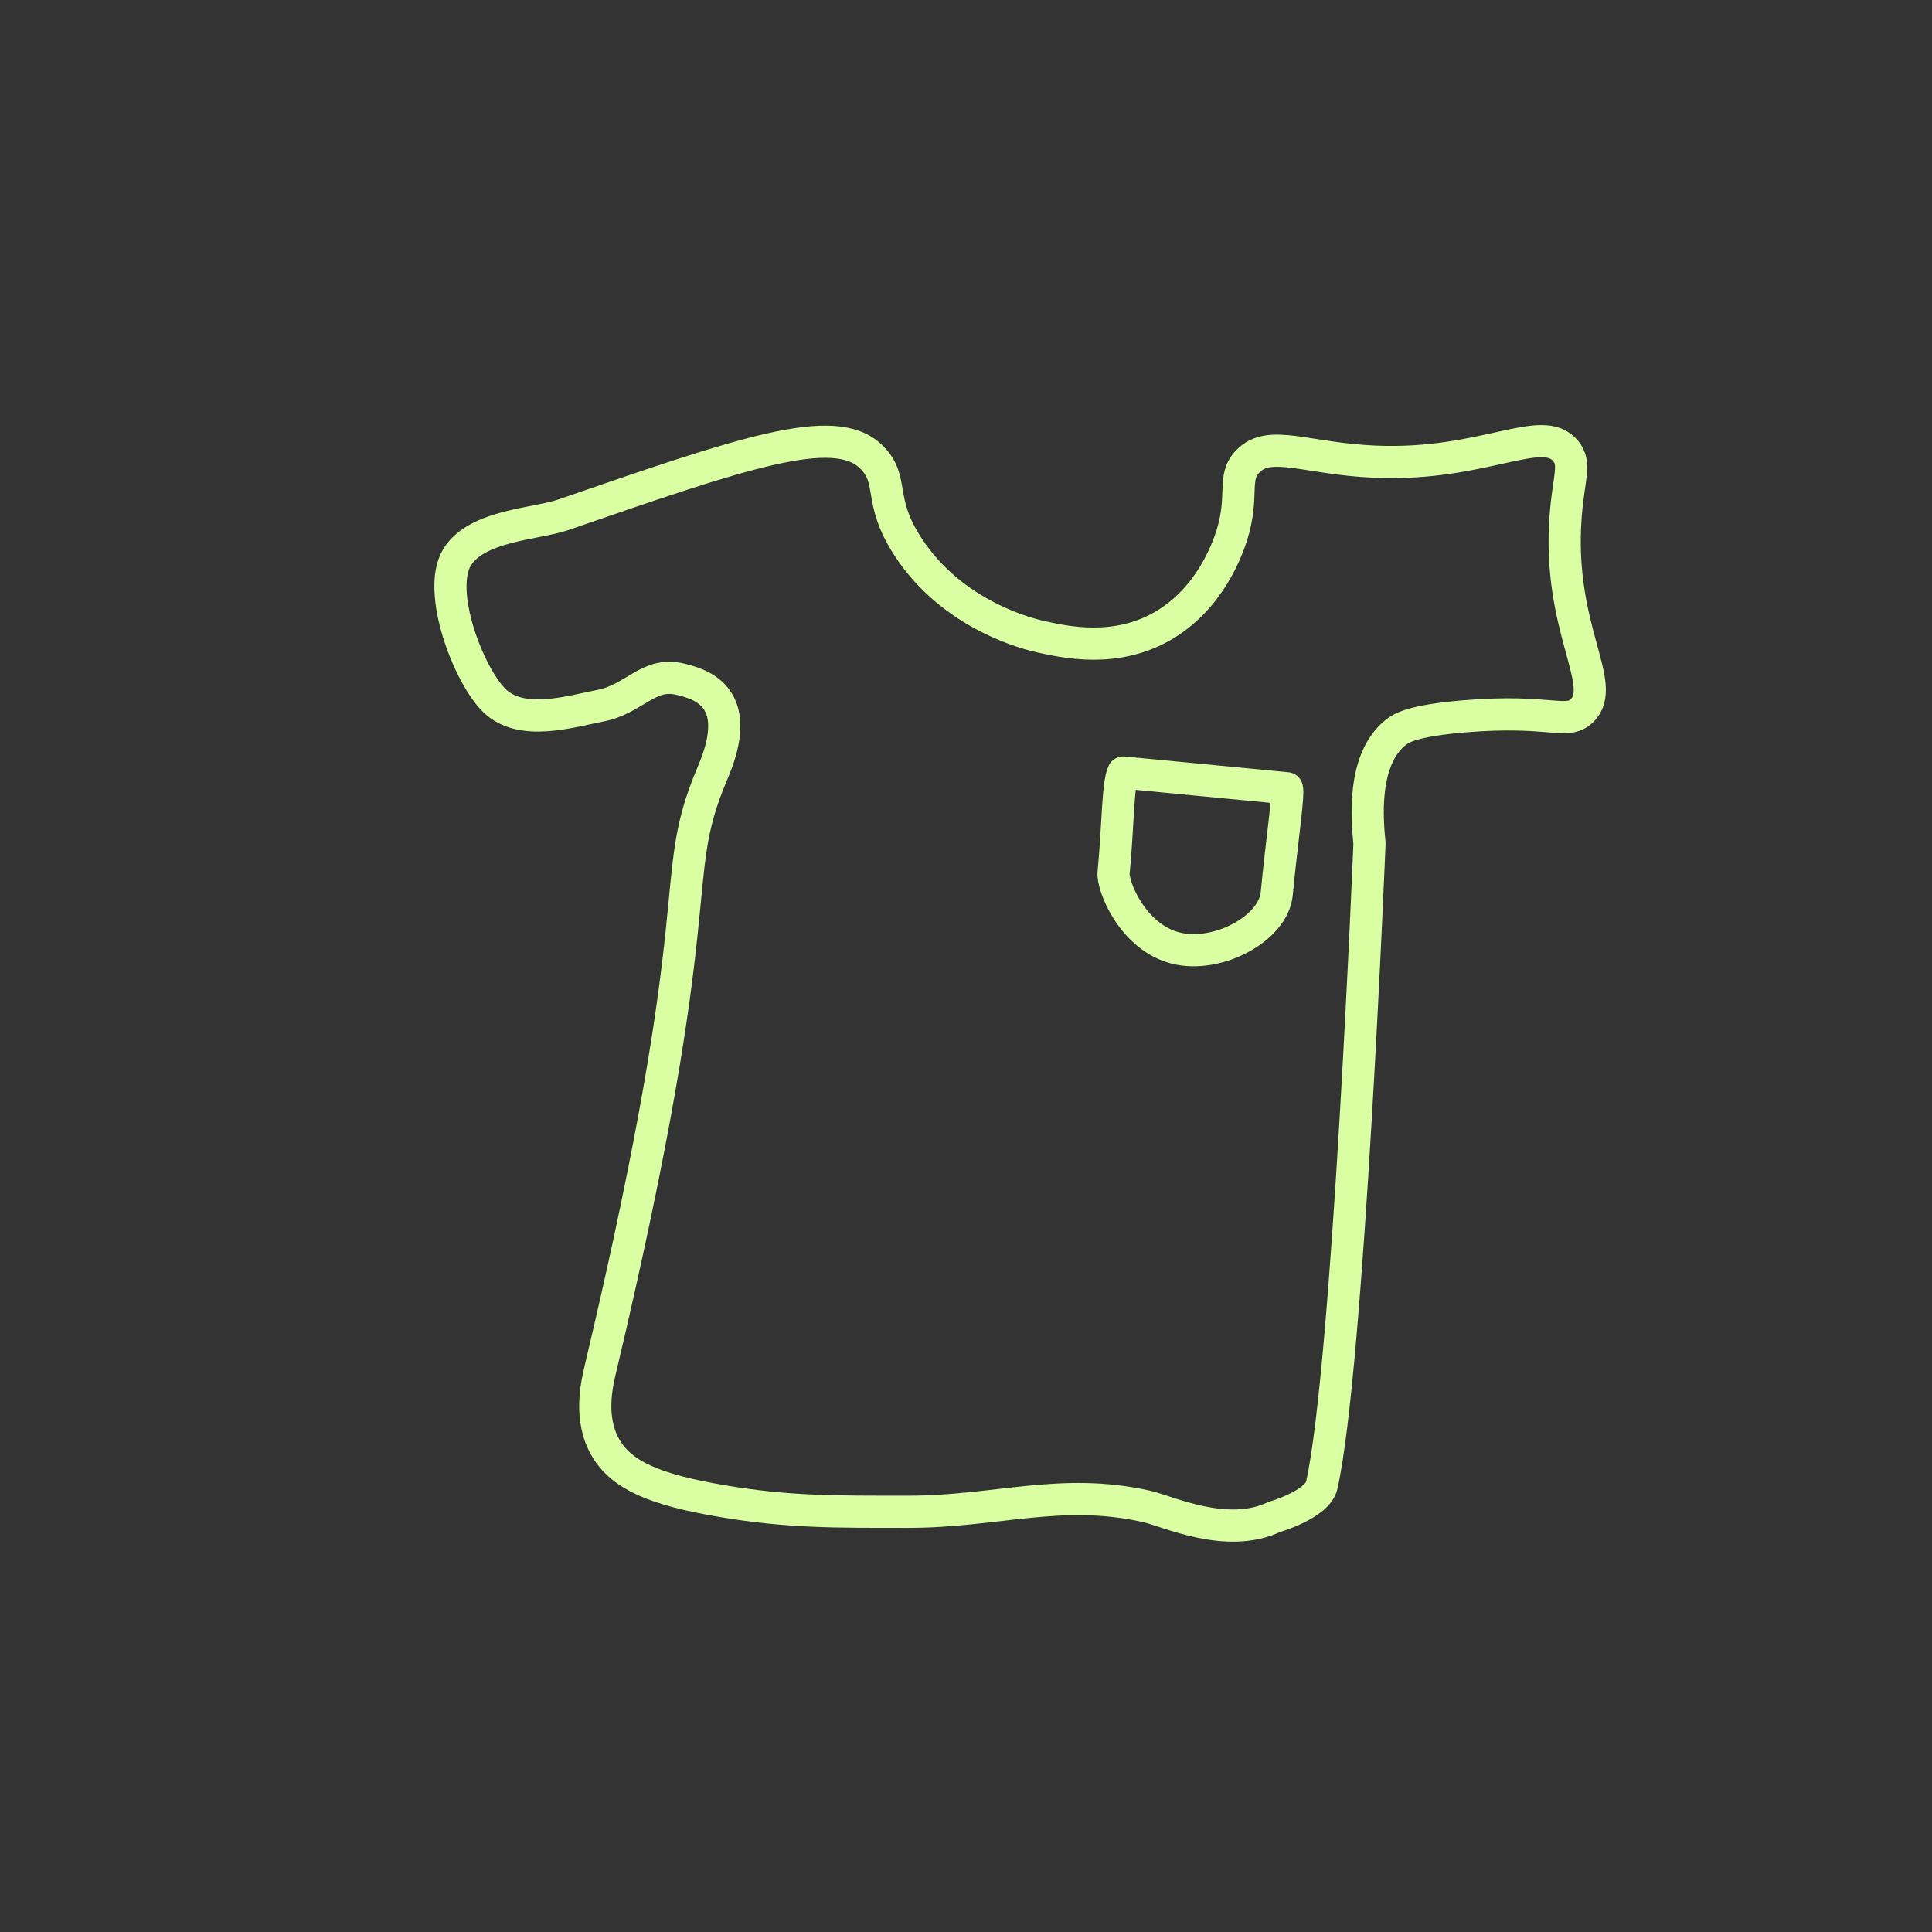 <svg id="Layer_1" data-name="Layer 1" xmlns="http://www.w3.org/2000/svg" viewBox="0 0 300.26 300.26"><rect x="0" y="0" width="300.26" height="300.26" fill="#333333" stroke="none"/><defs><style>.cls-1{fill:none;stroke:#d9ffa2;stroke-linecap:round;stroke-linejoin:round;stroke-width:5px;}</style></defs><path class="cls-1" d="M76.81,108.85c-4-3.92-9-17-5.77-22.25,3.08-5,12.28-5.14,16.48-6.59,28.08-9.69,42.11-14.54,47.81-9.07,3.81,3.66.94,6.59,5.76,14,7,10.81,19,13.65,20.61,14,3.87.86,11.64,2.59,19-1.65s10.06-12,10.71-14c2-6.36.06-9,2.47-11.54,3.38-3.59,9.06-.46,19.79,0,17,.74,26-6.16,29.67-1.64,1.62,2,.47,4,0,9.89-1.42,17.73,6.78,26.43,2.47,30.49-2.35,2.22-4.88-.27-18.13.83-8.17.67-9.93,1.85-10.72,2.47-5.39,4.26-4.45,13.82-4.12,17.31,0,0-3.3,81.59-7.42,99.73-.67,3-7.41,4.94-7.41,4.94-7.36,3.49-16.59-.93-19.79-1.65-13.4-3-23.35.84-37.09.83-11.52,0-18.61.07-28.84-1.65-10.51-1.77-15.63-4-18.14-8.24-2.68-4.57-1.4-9.91-.82-12.37,17.69-74.58,10.16-75.29,17.31-92.31.81-1.94,3.37-7.77.82-11.54-1.52-2.26-4.31-2.94-5.77-3.29-4.91-1.2-7.08,3.1-12.36,4.12C88.72,110.56,81,113,76.81,108.85Z"/><path class="cls-1" d="M174.57,120.06,200,122.51c.33.85-.79,8.2-1.58,16.41-.52,5.38-9.2,10.07-15.71,8.42-6.68-1.69-9.84-9.64-9.64-11.69C173.78,128.26,173.7,121.83,174.57,120.06Z"/></svg>